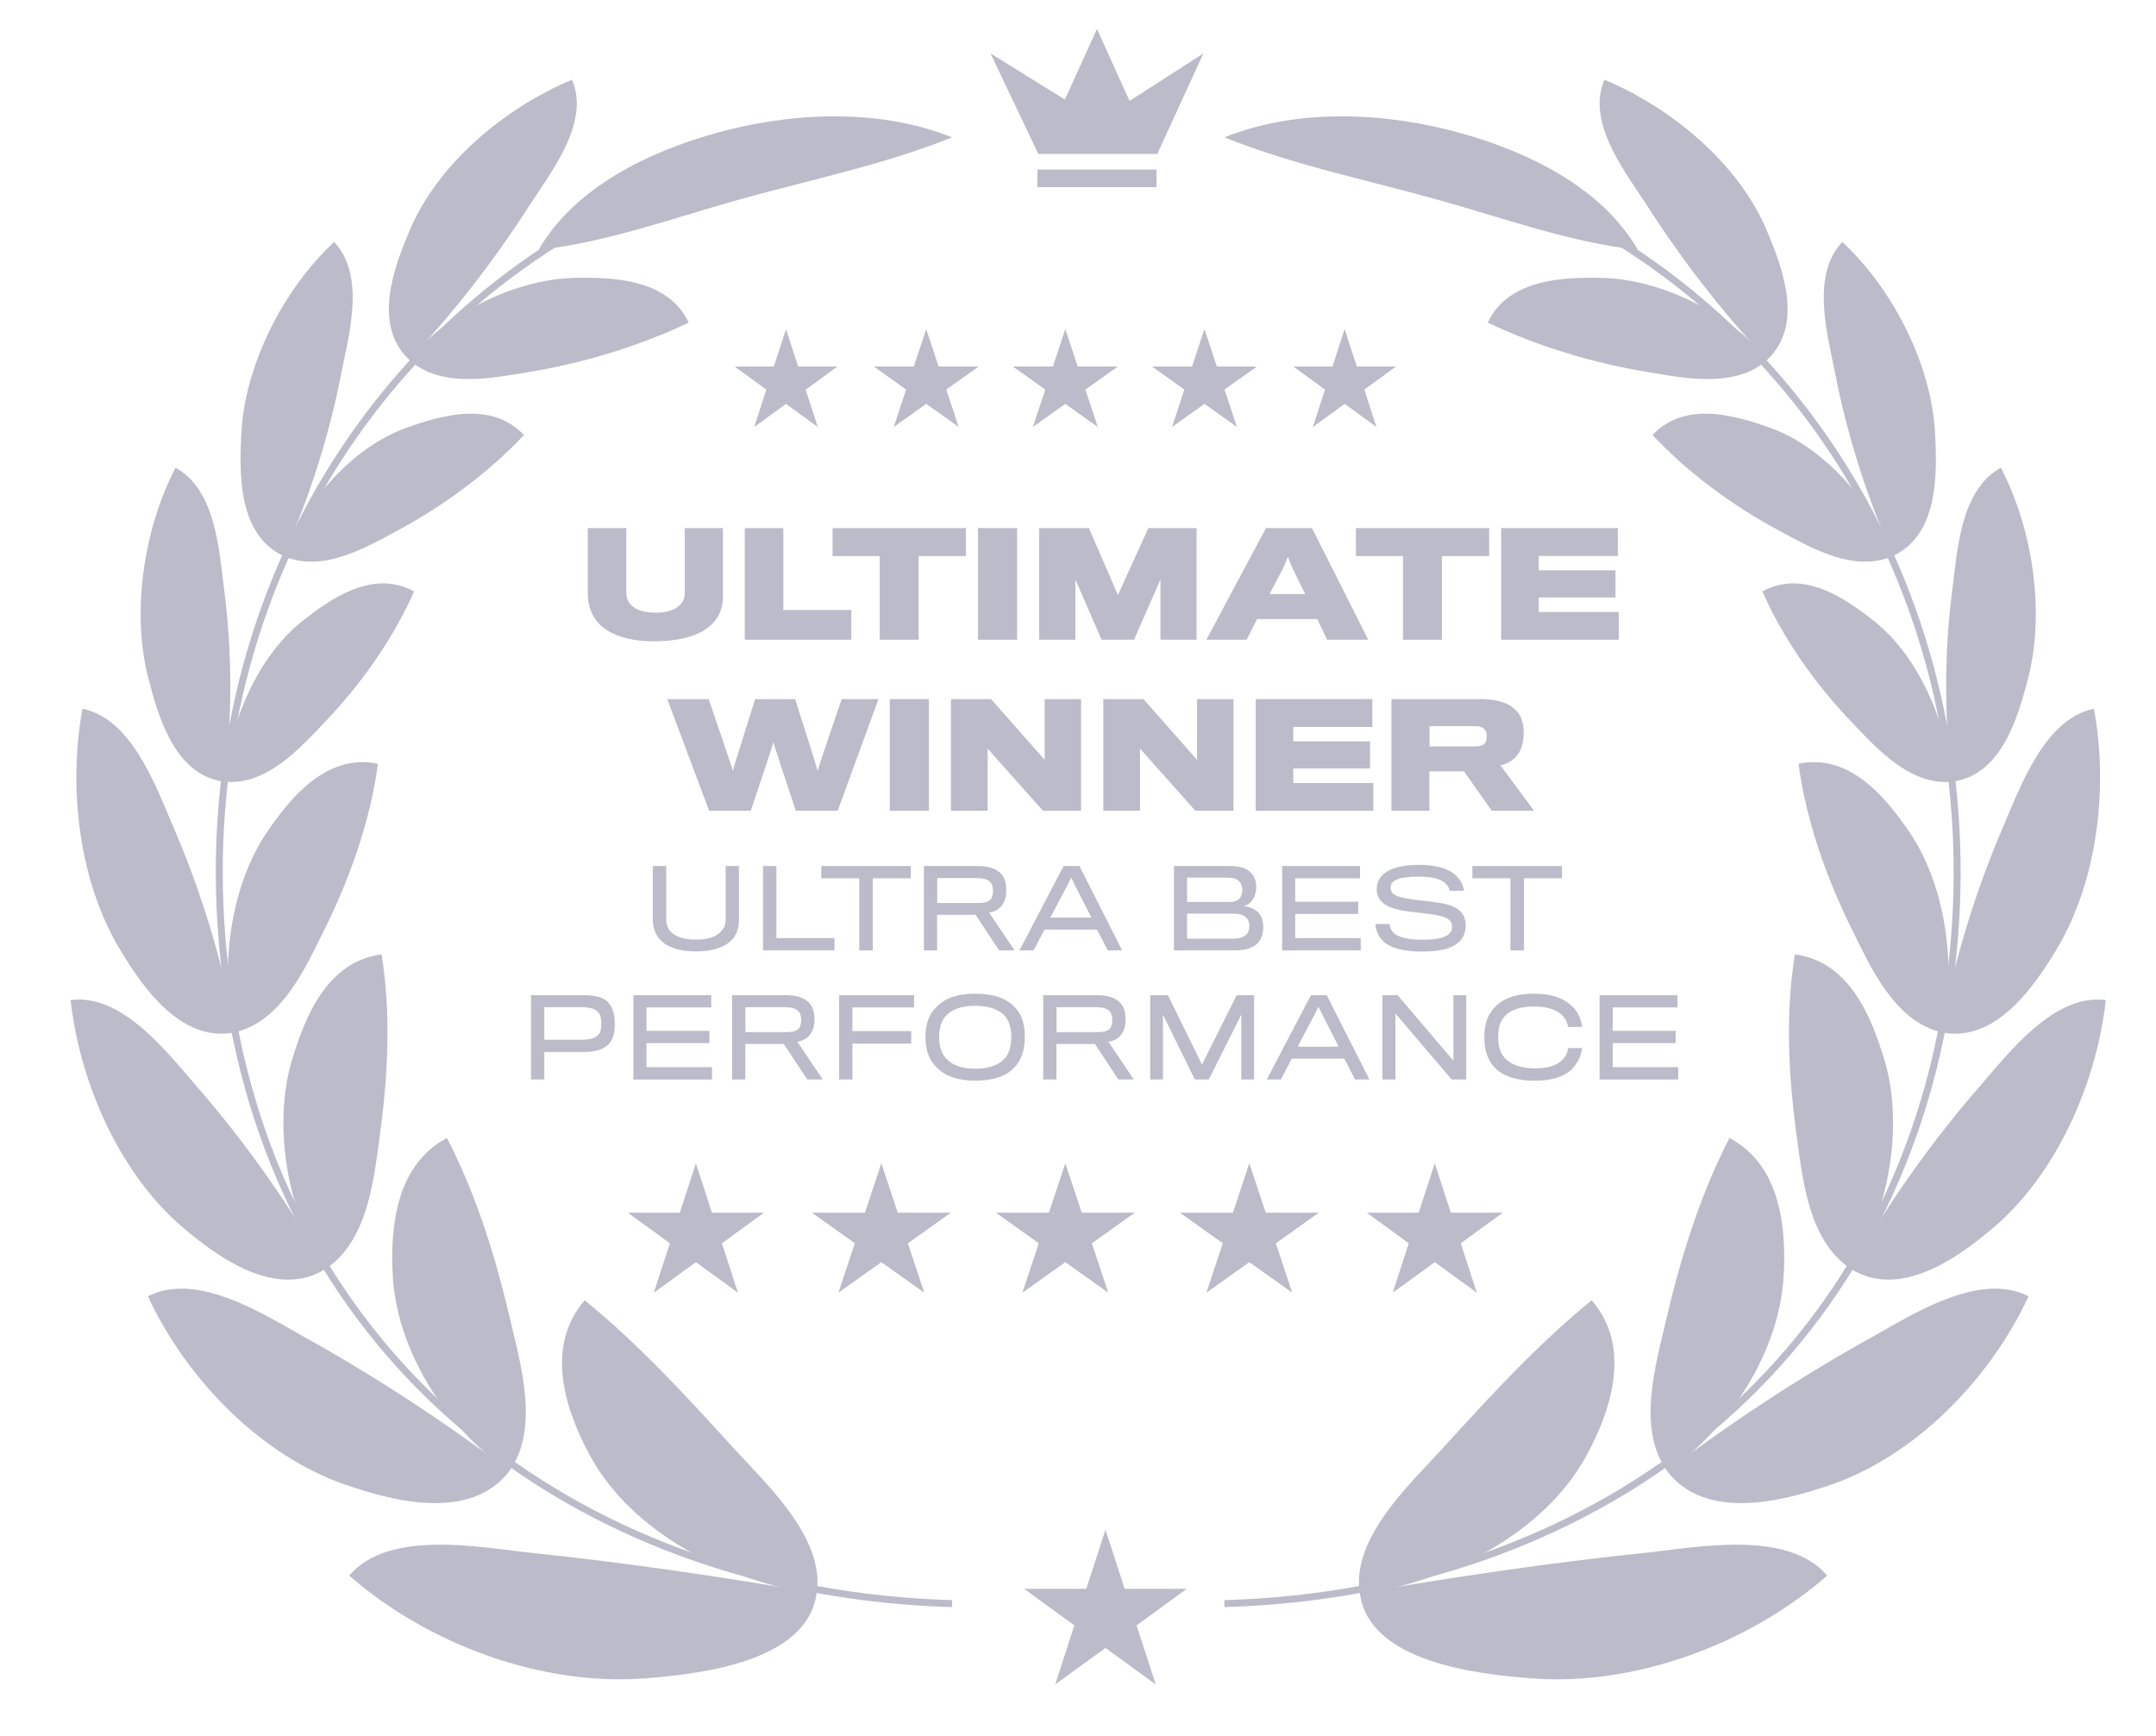 <svg width="77" height="62" viewBox="0 0 77 62" fill="none" xmlns="http://www.w3.org/2000/svg">
<path d="M25.819 21.308C25.819 21.151 25.819 18.86 25.819 18.86H24.457C24.457 18.86 24.457 21.115 24.457 21.186C24.457 21.603 24.071 21.882 23.421 21.882C22.74 21.882 22.369 21.613 22.369 21.181C22.369 21.11 22.369 18.86 22.369 18.86H20.992C20.992 18.86 20.992 20.998 20.992 21.181C20.992 22.39 21.983 22.904 23.365 22.904C24.843 22.904 25.819 22.385 25.819 21.308Z" fill="#BCBBC9"/>
<path d="M30.404 22.848V21.786H27.976V18.86H26.599V22.848H30.404Z" fill="#BCBBC9"/>
<path d="M34.496 19.86V18.86H29.735V19.86H31.417V22.848H32.809V19.86H34.496Z" fill="#BCBBC9"/>
<path d="M36.326 22.848V18.86H34.929V22.848H36.326Z" fill="#BCBBC9"/>
<path d="M42.736 22.848V18.86H41.013L39.926 21.253L38.89 18.86H37.112V22.848H38.407V20.694L39.342 22.848H40.5L41.445 20.694V22.848H42.736Z" fill="#BCBBC9"/>
<path d="M44.894 22.111H47.048L47.398 22.848H48.866L46.855 18.86H45.214L43.085 22.848H44.523L44.894 22.111ZM46.616 21.217H45.341L45.843 20.257L45.996 19.891L46.138 20.252L46.616 21.217Z" fill="#BCBBC9"/>
<path d="M53.184 19.86V18.86H48.425V19.86H50.106V22.848H51.498V19.86H53.184Z" fill="#BCBBC9"/>
<path d="M57.814 22.848V21.857H54.955V21.339H57.697V20.369H54.955V19.855H57.779V18.86H53.613V22.848H57.814Z" fill="#BCBBC9"/>
<path d="M31.375 24.968H30.059C30.059 24.968 29.201 27.477 29.201 27.538C29.201 27.477 28.398 24.968 28.398 24.968H26.971C26.971 24.968 26.173 27.477 26.173 27.538C26.173 27.477 25.309 24.968 25.309 24.968H23.831L25.325 28.956H26.813C26.813 28.956 27.616 26.573 27.621 26.507C27.626 26.573 28.424 28.956 28.424 28.956H29.917L31.375 24.968Z" fill="#BCBBC9"/>
<path d="M33.176 28.956V24.968H31.779V28.956H33.176Z" fill="#BCBBC9"/>
<path d="M38.61 28.956V24.968H37.309V27.137L35.394 24.968H33.961V28.956H35.272V26.736L37.248 28.956H38.61Z" fill="#BCBBC9"/>
<path d="M44.052 28.956V24.968H42.752V27.137L40.837 24.968H39.404V28.956H40.715V26.736L42.691 28.956H44.052Z" fill="#BCBBC9"/>
<path d="M49.048 28.956V27.965H46.188V27.447H48.931V26.477H46.188V25.963H49.012V24.968H44.846V28.956H49.048Z" fill="#BCBBC9"/>
<path d="M54.418 26.182C54.418 25.821 54.331 25.562 54.149 25.374C53.91 25.12 53.499 24.968 52.868 24.968H49.694V28.956H51.05V27.549H52.285L53.276 28.956H54.789L53.586 27.33C53.854 27.289 54.073 27.127 54.215 26.934C54.342 26.756 54.418 26.492 54.418 26.182ZM53.098 26.309C53.098 26.375 53.087 26.456 53.051 26.517C53.001 26.619 52.868 26.659 52.65 26.659H51.055V25.933H52.624C52.838 25.933 52.981 25.968 53.051 26.101C53.087 26.151 53.098 26.233 53.098 26.309Z" fill="#BCBBC9"/>
<path d="M26.391 32.879C26.391 32.814 26.391 30.93 26.391 30.93H25.916C25.916 30.93 25.916 32.806 25.916 32.849C25.916 33.301 25.49 33.558 24.876 33.558C24.151 33.558 23.794 33.282 23.794 32.845C23.794 32.803 23.794 30.93 23.794 30.93H23.315C23.315 30.93 23.315 32.757 23.315 32.829C23.315 33.627 23.936 33.98 24.857 33.98C25.808 33.98 26.391 33.604 26.391 32.879Z" fill="#BCBBC9"/>
<path d="M29.804 33.942V33.501H27.729V30.93H27.25V33.942H29.804Z" fill="#BCBBC9"/>
<path d="M32.529 31.368V30.93H29.33V31.368H30.688V33.942H31.171V31.368H32.529Z" fill="#BCBBC9"/>
<path d="M35.939 31.782C35.939 31.567 35.893 31.41 35.812 31.283C35.67 31.072 35.398 30.93 34.945 30.93H32.996V33.942H33.468V32.672H34.842L35.682 33.942H36.234L35.325 32.592C35.555 32.565 35.735 32.434 35.831 32.266C35.9 32.15 35.939 31.982 35.939 31.782ZM35.463 31.82C35.463 31.905 35.444 32.008 35.409 32.078C35.348 32.189 35.206 32.246 34.976 32.25H33.472C33.472 32.242 33.472 31.36 33.472 31.36H34.888C35.175 31.36 35.329 31.429 35.409 31.56C35.444 31.621 35.463 31.725 35.463 31.82Z" fill="#BCBBC9"/>
<path d="M37.304 33.198H39.18L39.563 33.942H40.077L38.551 30.93H37.987L36.41 33.942H36.913L37.304 33.198ZM38.98 32.772H37.511L38.121 31.617L38.255 31.337L38.389 31.617L38.98 32.772Z" fill="#BCBBC9"/>
<path d="M44.943 33.654C45.062 33.516 45.115 33.32 45.115 33.109C45.115 32.91 45.058 32.711 44.939 32.588C44.82 32.473 44.628 32.377 44.417 32.358C44.54 32.338 44.636 32.262 44.701 32.181C44.805 32.062 44.866 31.87 44.866 31.679C44.866 31.475 44.805 31.291 44.674 31.165C44.532 31.023 44.291 30.93 43.953 30.93H41.927V33.942H44.103C44.509 33.942 44.793 33.838 44.943 33.654ZM44.371 31.774C44.371 31.909 44.329 32.028 44.256 32.097C44.183 32.177 44.06 32.212 43.93 32.212H42.395V31.345H43.842C44.018 31.345 44.152 31.379 44.244 31.464C44.325 31.54 44.371 31.652 44.371 31.774ZM44.525 33.363C44.429 33.47 44.264 33.524 44.022 33.524H42.395V32.63H44.033C44.256 32.63 44.41 32.676 44.502 32.764C44.586 32.845 44.62 32.948 44.62 33.067C44.62 33.19 44.594 33.294 44.525 33.363Z" fill="#BCBBC9"/>
<path d="M48.598 33.942V33.501H46.258V32.641H48.506V32.204H46.258V31.368H48.571V30.93H45.79V33.942H48.598Z" fill="#BCBBC9"/>
<path d="M52.346 33.052C52.346 32.561 52.02 32.308 51.218 32.216C51.084 32.197 50.792 32.166 50.635 32.147C49.89 32.058 49.664 31.959 49.664 31.702C49.664 31.452 49.913 31.31 50.665 31.31C51.248 31.31 51.548 31.425 51.698 31.633C51.74 31.69 51.763 31.759 51.774 31.813H52.288C52.273 31.725 52.238 31.602 52.184 31.502C51.978 31.145 51.552 30.888 50.665 30.888C49.606 30.884 49.169 31.268 49.169 31.744C49.169 32.219 49.511 32.461 50.397 32.565C50.55 32.584 50.822 32.615 50.957 32.63C51.644 32.714 51.859 32.818 51.859 33.106C51.859 33.37 51.613 33.562 50.826 33.562C50.182 33.562 49.837 33.447 49.699 33.225C49.656 33.163 49.63 33.067 49.626 33.002H49.119C49.131 33.14 49.169 33.29 49.238 33.409C49.438 33.773 49.906 33.984 50.811 33.984C51.893 33.984 52.346 33.635 52.346 33.052Z" fill="#BCBBC9"/>
<path d="M55.785 31.368V30.93H52.586V31.368H53.944V33.942H54.428V31.368H55.785Z" fill="#BCBBC9"/>
<path d="M21.957 36.559C21.957 36.252 21.896 36.045 21.792 35.888C21.646 35.662 21.362 35.543 20.867 35.543H18.965V38.554H19.44V37.572C19.44 37.572 20.783 37.572 20.848 37.572C21.312 37.568 21.631 37.461 21.8 37.215C21.907 37.066 21.957 36.851 21.957 36.559ZM21.474 36.559C21.474 36.713 21.458 36.828 21.408 36.905C21.32 37.046 21.14 37.135 20.768 37.135C20.733 37.135 19.44 37.135 19.44 37.135V35.972H20.783C21.132 35.972 21.312 36.053 21.408 36.21C21.454 36.279 21.474 36.406 21.474 36.559Z" fill="#BCBBC9"/>
<path d="M25.429 38.554V38.113H23.089V37.254H25.337V36.816H23.089V35.98H25.402V35.543H22.621V38.554H25.429Z" fill="#BCBBC9"/>
<path d="M29.089 36.394C29.089 36.179 29.043 36.022 28.962 35.896C28.82 35.685 28.548 35.543 28.095 35.543H26.146V38.554H26.618V37.284H27.992L28.832 38.554H29.384L28.475 37.204C28.705 37.177 28.885 37.046 28.981 36.878C29.05 36.763 29.089 36.594 29.089 36.394ZM28.613 36.433C28.613 36.517 28.594 36.621 28.559 36.69C28.498 36.801 28.356 36.858 28.126 36.862H26.622C26.622 36.855 26.622 35.972 26.622 35.972H28.038C28.325 35.972 28.479 36.041 28.559 36.172C28.594 36.233 28.613 36.337 28.613 36.433Z" fill="#BCBBC9"/>
<path d="M32.645 35.98V35.543H29.968V38.554H30.443V37.273H32.545V36.824H30.443V35.98H32.645Z" fill="#BCBBC9"/>
<path d="M34.828 35.489C34.188 35.489 33.747 35.646 33.432 35.976C33.167 36.233 33.052 36.59 33.052 37.039C33.052 37.53 33.202 37.898 33.478 38.148C33.774 38.443 34.226 38.596 34.828 38.596C35.45 38.596 35.933 38.443 36.221 38.132C36.47 37.879 36.601 37.518 36.601 37.035C36.601 36.567 36.489 36.21 36.225 35.957C35.922 35.642 35.469 35.489 34.828 35.489ZM34.828 38.167C34.407 38.167 34.107 38.075 33.881 37.891C33.651 37.703 33.539 37.415 33.539 37.047C33.539 36.701 33.635 36.413 33.82 36.241C34.031 36.041 34.353 35.922 34.825 35.922C35.312 35.922 35.615 36.038 35.841 36.237C36.033 36.406 36.117 36.705 36.117 37.043C36.117 37.384 36.029 37.676 35.834 37.852C35.607 38.063 35.289 38.167 34.828 38.167Z" fill="#BCBBC9"/>
<path d="M40.2 36.394C40.2 36.179 40.154 36.022 40.074 35.896C39.931 35.685 39.659 35.543 39.206 35.543H37.258V38.554H37.73V37.284H39.103L39.943 38.554H40.495L39.586 37.204C39.816 37.177 39.997 37.046 40.093 36.878C40.162 36.763 40.2 36.594 40.2 36.394ZM39.724 36.433C39.724 36.517 39.705 36.621 39.671 36.69C39.609 36.801 39.467 36.858 39.237 36.862H37.733C37.733 36.855 37.733 35.972 37.733 35.972H39.149C39.437 35.972 39.59 36.041 39.671 36.172C39.705 36.233 39.724 36.337 39.724 36.433Z" fill="#BCBBC9"/>
<path d="M44.788 38.554V35.543H44.167L42.928 38.021L41.712 35.543H41.079V38.554H41.535V36.237L42.671 38.554H43.17L44.332 36.237V38.554H44.788Z" fill="#BCBBC9"/>
<path d="M46.136 37.81H48.012L48.395 38.554H48.909L47.382 35.543H46.819L45.242 38.554H45.744L46.136 37.81ZM47.812 37.384H46.343L46.953 36.229L47.087 35.949L47.221 36.229L47.812 37.384Z" fill="#BCBBC9"/>
<path d="M52.365 38.554V35.543H51.908V37.883L49.914 35.543H49.373V38.554H49.837V36.199L51.847 38.554H52.365Z" fill="#BCBBC9"/>
<path d="M56.504 37.43H56.005C55.989 37.568 55.935 37.706 55.839 37.81C55.633 38.052 55.303 38.155 54.797 38.155C54.371 38.155 53.914 38.036 53.695 37.725C53.58 37.58 53.507 37.365 53.507 37.043C53.507 36.755 53.558 36.54 53.668 36.394C53.852 36.099 54.24 35.946 54.785 35.946C55.314 35.946 55.648 36.091 55.825 36.295C55.924 36.402 55.982 36.529 56 36.678H56.499C56.484 36.509 56.43 36.31 56.316 36.141C56.07 35.777 55.617 35.489 54.788 35.489C53.999 35.489 53.527 35.742 53.265 36.122C53.097 36.341 53.012 36.648 53.012 37.039C53.012 37.476 53.116 37.798 53.296 38.025C53.558 38.382 54.06 38.596 54.819 38.596C55.598 38.596 56.062 38.362 56.293 37.99C56.423 37.81 56.488 37.595 56.504 37.43Z" fill="#BCBBC9"/>
<path d="M59.936 38.554V38.113H57.596V37.254H59.844V36.816H57.596V35.98H59.909V35.543H57.128V38.554H59.936Z" fill="#BCBBC9"/>
<path d="M24.853 41.545L25.427 43.311H27.284L25.782 44.403L26.355 46.168L24.853 45.077L23.351 46.168L23.925 44.403L22.423 43.311H24.28L24.853 41.545Z" fill="#BCBBC9"/>
<path d="M31.477 41.546L32.062 43.311H33.957L32.424 44.403L33.009 46.168L31.477 45.077L29.944 46.168L30.529 44.403L28.997 43.311H30.891L31.477 41.546Z" fill="#BCBBC9"/>
<path d="M38.047 41.546L38.633 43.311H40.527L38.995 44.403L39.58 46.168L38.047 45.077L36.515 46.168L37.1 44.403L35.568 43.311H37.462L38.047 41.546Z" fill="#BCBBC9"/>
<path d="M44.619 41.546L45.204 43.311H47.099L45.566 44.403L46.151 46.168L44.619 45.077L43.086 46.168L43.671 44.403L42.139 43.311H44.033L44.619 41.546Z" fill="#BCBBC9"/>
<path d="M51.242 41.546L51.815 43.311H53.672L52.17 44.403L52.743 46.168L51.242 45.077L49.74 46.168L50.313 44.403L48.812 43.311H50.668L51.242 41.546Z" fill="#BCBBC9"/>
<path d="M28.071 11.755L28.505 13.09H29.909L28.773 13.916L29.207 15.251L28.071 14.425L26.936 15.251L27.37 13.916L26.234 13.09H27.638L28.071 11.755Z" fill="#BCBBC9"/>
<path d="M33.079 11.754L33.522 13.089H34.954L33.795 13.914L34.238 15.249L33.079 14.424L31.92 15.249L32.363 13.914L31.204 13.089H32.637L33.079 11.754Z" fill="#BCBBC9"/>
<path d="M38.047 11.754L38.49 13.089H39.922L38.764 13.914L39.206 15.249L38.047 14.424L36.888 15.249L37.331 13.914L36.172 13.089H37.605L38.047 11.754Z" fill="#BCBBC9"/>
<path d="M43.016 11.754L43.459 13.089H44.891L43.732 13.914L44.175 15.249L43.016 14.424L41.857 15.249L42.3 13.914L41.141 13.089H42.573L43.016 11.754Z" fill="#BCBBC9"/>
<path d="M48.023 11.754L48.457 13.089H49.861L48.725 13.914L49.159 15.249L48.023 14.424L46.888 15.249L47.321 13.914L46.186 13.089H47.589L48.023 11.754Z" fill="#BCBBC9"/>
<path fill-rule="evenodd" clip-rule="evenodd" d="M8.077 35.785C6.162 23.808 11.749 11.957 22.934 6.869L23.038 7.096C11.965 12.133 6.424 23.867 8.323 35.745C10.423 48.887 21.025 56.768 34.007 57.148L34 57.397C20.916 57.014 10.199 49.062 8.077 35.785Z" fill="#BCBBC9"/>
<path d="M20.509 9.925C18.442 9.973 16.023 11.138 14.596 12.831C15.741 13.894 17.582 13.501 18.908 13.284C20.799 12.973 22.811 12.373 24.596 11.522C23.862 9.959 21.885 9.894 20.509 9.925Z" fill="#BCBBC9"/>
<path d="M18.884 7.376C17.66 9.283 16.2 11.178 14.613 12.847C13.284 11.6 14.086 9.525 14.628 8.234C15.61 5.896 17.965 3.879 20.427 2.848C21.103 4.385 19.635 6.205 18.884 7.376Z" fill="#BCBBC9"/>
<path d="M14.528 15.273C12.592 15.961 10.929 17.898 10.094 19.842C11.486 20.489 13.068 19.555 14.226 18.933C15.815 18.078 17.436 16.9 18.712 15.536C17.559 14.319 15.809 14.818 14.528 15.273Z" fill="#BCBBC9"/>
<path d="M12.182 13.368C11.758 15.543 11.048 17.797 10.115 19.852C8.487 19.084 8.549 16.885 8.618 15.485C8.737 13.096 10.074 10.371 11.935 8.64C13.074 9.861 12.452 11.982 12.182 13.368Z" fill="#BCBBC9"/>
<path d="M10.804 22.178C9.191 23.45 8.214 25.808 7.987 27.913C9.513 28.088 10.732 26.7 11.64 25.748C12.875 24.451 14.044 22.824 14.787 21.122C13.333 20.329 11.854 21.349 10.804 22.178Z" fill="#BCBBC9"/>
<path d="M8.01 21.104C8.297 23.3 8.298 25.677 8.01 27.916C6.236 27.698 5.648 25.568 5.3 24.232C4.7 21.925 5.102 18.945 6.271 16.703C7.732 17.511 7.826 19.7 8.01 21.104Z" fill="#BCBBC9"/>
<path d="M9.538 29.715C8.262 31.584 7.813 34.514 8.387 36.868C10.074 36.469 10.91 34.56 11.581 33.211C12.473 31.419 13.227 29.328 13.497 27.277C11.668 26.896 10.379 28.483 9.538 29.715Z" fill="#BCBBC9"/>
<path d="M6.188 29.526C7.182 31.828 7.958 34.361 8.412 36.863C6.478 37.278 5.086 35.247 4.278 33.901C2.838 31.503 2.418 28.18 2.946 25.313C4.716 25.668 5.582 28.123 6.188 29.526Z" fill="#BCBBC9"/>
<path d="M10.431 37.848C9.746 40.116 10.222 43.199 11.609 45.331C13.134 44.338 13.345 42.153 13.561 40.587C13.846 38.52 13.98 36.23 13.626 34.087C11.676 34.336 10.889 36.333 10.431 37.848Z" fill="#BCBBC9"/>
<path d="M7.042 38.819C8.753 40.782 10.331 43.02 11.633 45.316C9.868 46.418 7.796 44.912 6.54 43.847C4.311 41.957 2.864 38.745 2.521 35.717C4.376 35.468 6.01 37.635 7.042 38.819Z" fill="#BCBBC9"/>
<path d="M14.027 45.566C14.174 48.206 15.892 50.976 18.18 52.553C19.285 51.04 18.593 48.722 18.216 47.103C17.708 44.925 17.006 42.656 15.962 40.643C14.142 41.605 13.93 43.828 14.027 45.566Z" fill="#BCBBC9"/>
<path d="M10.949 47.796C13.428 49.174 15.9 50.799 18.198 52.529C16.822 54.342 14.071 53.619 12.365 53.036C9.36 52.01 6.681 49.303 5.281 46.297C7.056 45.383 9.484 46.983 10.949 47.796Z" fill="#BCBBC9"/>
<path d="M21.087 52.015C22.575 54.731 25.966 56.502 29.159 56.929C29.502 54.955 27.366 53 26.202 51.721C24.545 49.901 22.818 48.012 20.882 46.438C19.432 48.122 20.199 50.394 21.087 52.015Z" fill="#BCBBC9"/>
<path d="M18.962 55.457C22.344 55.808 25.784 56.315 29.164 56.898C28.841 59.389 24.889 59.791 23.094 59.938C19.415 60.24 15.322 58.761 12.473 56.271C13.888 54.605 17.16 55.269 18.962 55.457Z" fill="#BCBBC9"/>
<path d="M25.477 4.778C23.206 5.426 20.548 6.655 19.235 8.923C21.618 8.664 23.961 7.816 26.252 7.169C28.817 6.446 31.519 5.904 34.004 4.905C31.283 3.817 28.076 4.037 25.477 4.778Z" fill="#BCBBC9"/>
<path fill-rule="evenodd" clip-rule="evenodd" d="M69.407 35.745C71.305 23.867 65.764 12.133 54.692 7.096L54.795 6.869C65.98 11.957 71.567 23.808 69.653 35.785C67.531 49.062 56.814 57.014 43.73 57.397L43.723 57.148C56.705 56.768 67.306 48.887 69.407 35.745Z" fill="#BCBBC9"/>
<path d="M57.221 9.925C59.287 9.973 61.706 11.138 63.135 12.831C61.989 13.894 60.147 13.501 58.822 13.284C56.93 12.973 54.918 12.373 53.134 11.522C53.867 9.959 55.844 9.894 57.221 9.925Z" fill="#BCBBC9"/>
<path d="M58.846 7.376C60.071 9.283 61.53 11.178 63.117 12.847C64.446 11.6 63.644 9.525 63.101 8.234C62.12 5.896 59.765 3.879 57.302 2.848C56.627 4.385 58.095 6.205 58.846 7.376Z" fill="#BCBBC9"/>
<path d="M63.203 15.273C65.138 15.961 66.801 17.898 67.636 19.842C66.244 20.489 64.662 19.555 63.504 18.933C61.915 18.078 60.294 16.9 59.019 15.536C60.171 14.319 61.921 14.818 63.203 15.273Z" fill="#BCBBC9"/>
<path d="M65.548 13.368C65.972 15.543 66.682 17.797 67.615 19.852C69.244 19.084 69.182 16.885 69.111 15.485C68.993 13.096 67.656 10.371 65.795 8.64C64.656 9.861 65.279 11.982 65.548 13.368Z" fill="#BCBBC9"/>
<path d="M66.926 22.178C68.539 23.45 69.516 25.808 69.743 27.913C68.218 28.088 66.998 26.7 66.091 25.748C64.855 24.451 63.685 22.824 62.943 21.122C64.397 20.329 65.876 21.349 66.926 22.178Z" fill="#BCBBC9"/>
<path d="M69.721 21.104C69.433 23.3 69.433 25.677 69.72 27.916C71.494 27.698 72.083 25.568 72.43 24.232C73.031 21.925 72.628 18.945 71.459 16.703C69.998 17.511 69.904 19.7 69.721 21.104Z" fill="#BCBBC9"/>
<path d="M68.192 29.715C69.468 31.584 69.916 34.514 69.343 36.868C67.656 36.469 66.82 34.56 66.149 33.211C65.257 31.419 64.503 29.328 64.233 27.277C66.062 26.896 67.352 28.483 68.192 29.715Z" fill="#BCBBC9"/>
<path d="M71.542 29.526C70.548 31.828 69.772 34.361 69.318 36.863C71.251 37.278 72.643 35.247 73.452 33.901C74.892 31.503 75.311 28.18 74.784 25.313C73.014 25.668 72.147 28.123 71.542 29.526Z" fill="#BCBBC9"/>
<path d="M67.299 37.848C67.984 40.116 67.509 43.199 66.121 45.331C64.597 44.338 64.385 42.153 64.169 40.587C63.885 38.52 63.75 36.23 64.104 34.087C66.054 34.336 66.841 36.333 67.299 37.848Z" fill="#BCBBC9"/>
<path d="M70.687 38.819C68.977 40.782 67.399 43.02 66.097 45.316C67.862 46.418 69.934 44.912 71.19 43.847C73.418 41.957 74.866 38.745 75.209 35.717C73.354 35.468 71.719 37.635 70.687 38.819Z" fill="#BCBBC9"/>
<path d="M63.703 45.566C63.556 48.206 61.838 50.976 59.55 52.553C58.444 51.04 59.138 48.722 59.514 47.103C60.021 44.925 60.724 42.656 61.767 40.643C63.588 41.605 63.8 43.828 63.703 45.566Z" fill="#BCBBC9"/>
<path d="M66.781 47.796C64.302 49.174 61.83 50.799 59.532 52.529C60.909 54.342 63.659 53.619 65.364 53.036C68.37 52.01 71.05 49.303 72.449 46.297C70.675 45.383 68.245 46.983 66.781 47.796Z" fill="#BCBBC9"/>
<path d="M56.643 52.015C55.155 54.731 51.765 56.502 48.571 56.929C48.228 54.955 50.364 53 51.528 51.721C53.184 49.901 54.911 48.012 56.848 46.438C58.298 48.122 57.531 50.394 56.643 52.015Z" fill="#BCBBC9"/>
<path d="M58.768 55.457C55.386 55.808 51.947 56.315 48.566 56.898C48.889 59.389 52.842 59.791 54.635 59.938C58.315 60.24 62.408 58.761 65.257 56.271C63.842 54.605 60.57 55.269 58.768 55.457Z" fill="#BCBBC9"/>
<path d="M52.254 4.778C54.524 5.426 57.182 6.655 58.495 8.923C56.112 8.664 53.769 7.816 51.478 7.169C48.913 6.446 46.211 5.904 43.726 4.905C46.447 3.817 49.654 4.037 52.254 4.778Z" fill="#BCBBC9"/>
<path d="M40.342 3.604L39.177 1.033L38.033 3.556L35.375 1.908L37.083 5.498H41.332L42.978 1.908L40.342 3.604Z" fill="#BCBBC9"/>
<path d="M41.304 6.056H37.049V6.684H41.304V6.056Z" fill="#BCBBC9"/>
<path d="M39.481 54.634L40.167 56.744H42.386L40.59 58.049L41.276 60.159L39.481 58.855L37.686 60.159L38.371 58.049L36.576 56.744H38.795L39.481 54.634Z" fill="#BCBBC9"/>
</svg>
